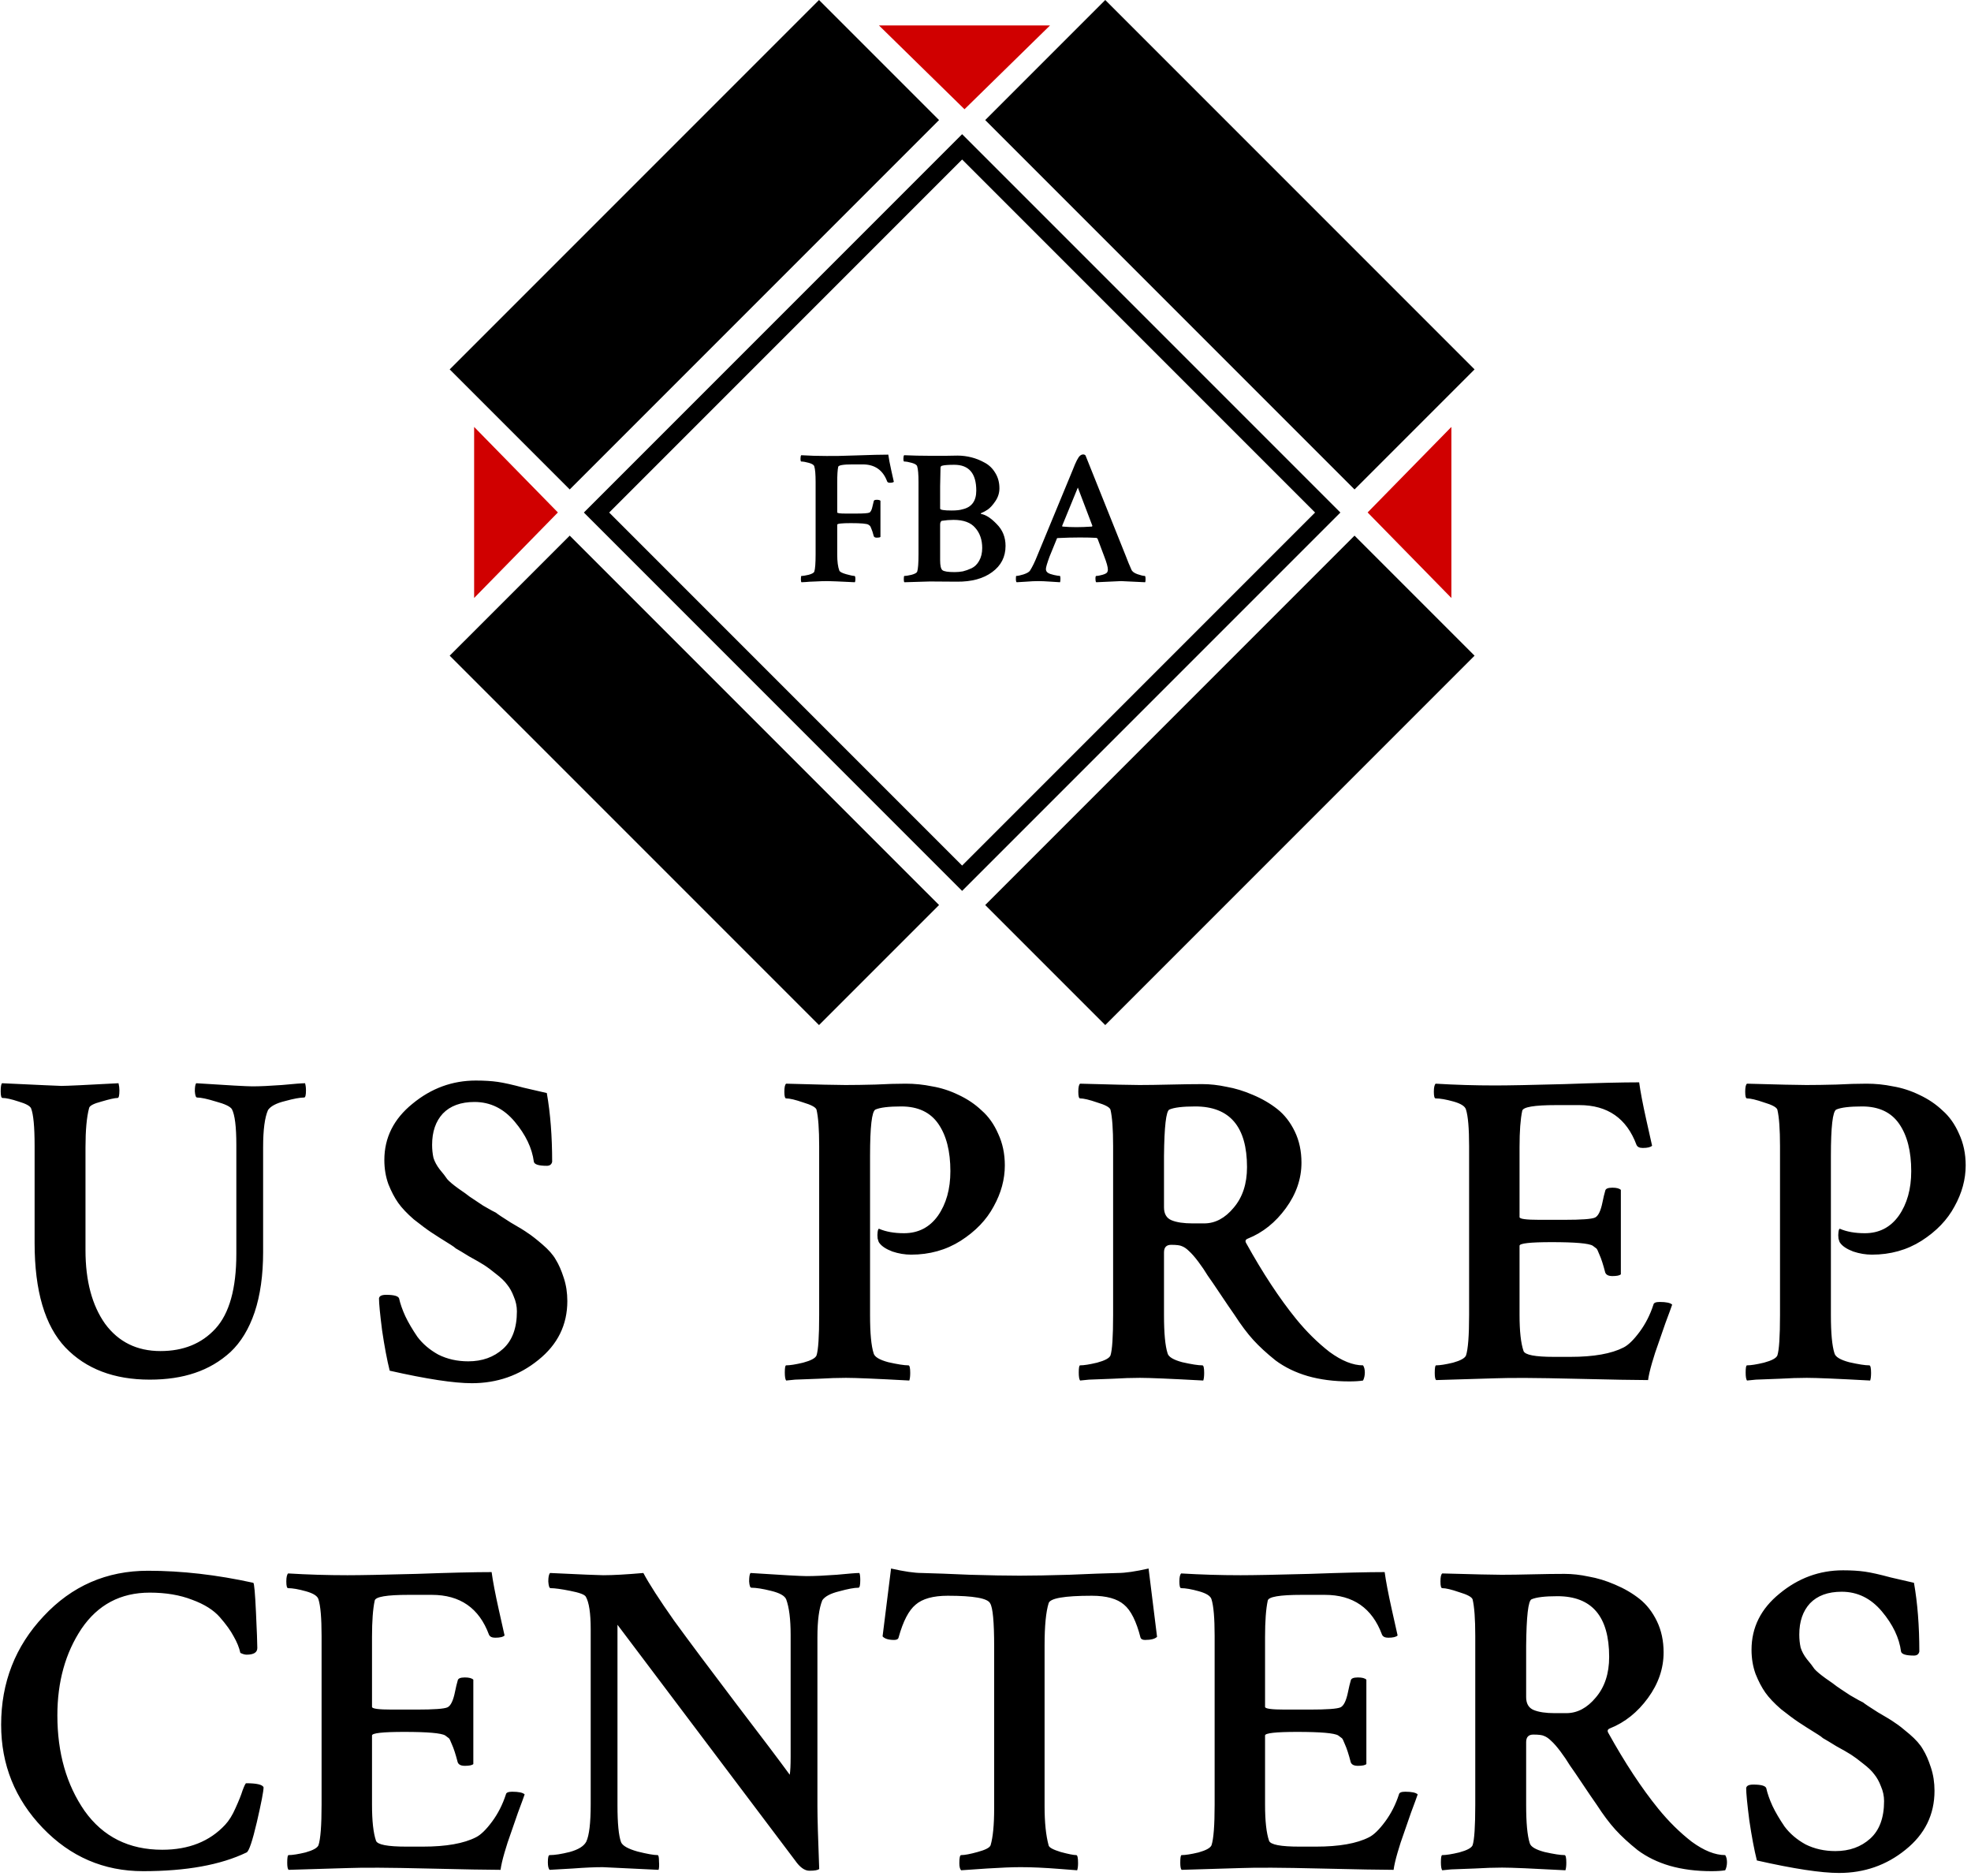 <svg width="206" height="196" viewBox="0 0 206 196" fill="none" xmlns="http://www.w3.org/2000/svg">
<g clip-path="url(#clip0_104_3692)">
<path d="M6.416 113.47C6.976 113.47 8.966 113.377 12.387 113.19C12.449 113.439 12.48 113.688 12.48 113.936C12.48 114.465 12.418 114.729 12.294 114.729C12.014 114.729 11.454 114.854 10.614 115.102C9.775 115.32 9.339 115.553 9.308 115.802C9.059 116.735 8.935 118.103 8.935 119.907V130.635C8.935 133.838 9.619 136.404 10.987 138.332C12.387 140.229 14.315 141.177 16.771 141.177C19.166 141.177 21.078 140.4 22.509 138.845C23.97 137.259 24.701 134.647 24.701 131.009V119.627C24.701 117.73 24.546 116.486 24.235 115.895C24.048 115.616 23.488 115.351 22.556 115.102C21.654 114.823 21.001 114.683 20.596 114.683C20.472 114.683 20.394 114.465 20.363 114.03C20.363 113.594 20.41 113.314 20.503 113.19C23.861 113.408 25.821 113.517 26.38 113.517C27.158 113.517 28.184 113.47 29.459 113.377C30.765 113.252 31.574 113.19 31.884 113.19C31.947 113.408 31.978 113.656 31.978 113.936C31.978 114.434 31.916 114.683 31.791 114.683C31.356 114.683 30.687 114.807 29.786 115.056C28.884 115.274 28.293 115.585 28.013 115.989C27.671 116.766 27.5 118.057 27.5 119.86V130.822C27.5 133.248 27.204 135.347 26.613 137.119C26.023 138.86 25.183 140.244 24.095 141.271C23.006 142.266 21.763 142.996 20.363 143.463C18.995 143.929 17.425 144.163 15.652 144.163C11.921 144.163 8.982 143.043 6.836 140.804C4.691 138.534 3.617 134.896 3.617 129.889V119.72C3.617 117.73 3.493 116.424 3.244 115.802C3.12 115.553 2.685 115.32 1.938 115.102C1.192 114.854 0.632 114.729 0.259 114.729C0.135 114.729 0.072 114.496 0.072 114.03C0.072 113.563 0.119 113.283 0.212 113.19C4.162 113.377 6.23 113.47 6.416 113.47ZM40.17 121.213C40.17 118.881 41.15 116.922 43.109 115.336C45.068 113.719 47.276 112.91 49.733 112.91C50.604 112.91 51.366 112.957 52.019 113.05C52.672 113.143 53.573 113.346 54.724 113.656C55.906 113.936 56.714 114.123 57.15 114.216C57.523 116.331 57.709 118.725 57.709 121.4C57.647 121.679 57.46 121.819 57.15 121.819C56.31 121.819 55.859 121.679 55.797 121.4C55.61 119.969 54.941 118.57 53.791 117.202C52.641 115.833 51.241 115.149 49.593 115.149C48.163 115.149 47.059 115.553 46.281 116.362C45.535 117.17 45.162 118.259 45.162 119.627C45.162 120.094 45.208 120.544 45.301 120.98C45.426 121.384 45.644 121.788 45.954 122.193C46.297 122.597 46.561 122.939 46.748 123.219C46.965 123.468 47.354 123.794 47.914 124.198C48.505 124.603 48.893 124.882 49.08 125.038C49.298 125.193 49.764 125.504 50.479 125.971C51.225 126.406 51.676 126.655 51.832 126.717C52.019 126.873 52.531 127.215 53.371 127.743C54.242 128.241 54.848 128.614 55.19 128.863C55.532 129.081 56.03 129.469 56.683 130.029C57.336 130.589 57.803 131.117 58.082 131.615C58.393 132.112 58.673 132.75 58.922 133.527C59.171 134.274 59.295 135.082 59.295 135.953C59.295 138.441 58.284 140.493 56.263 142.11C54.273 143.727 51.956 144.536 49.313 144.536C47.447 144.536 44.587 144.1 40.73 143.229C40.451 142.11 40.186 140.711 39.937 139.032C39.72 137.321 39.611 136.202 39.611 135.673C39.642 135.424 39.891 135.3 40.357 135.3C41.166 135.3 41.617 135.424 41.71 135.673C41.834 136.233 42.052 136.855 42.363 137.539C42.674 138.192 43.094 138.907 43.622 139.685C44.182 140.431 44.913 141.053 45.815 141.55C46.748 142.017 47.789 142.25 48.94 142.25C50.401 142.25 51.614 141.815 52.578 140.944C53.542 140.073 54.024 138.767 54.024 137.026C54.024 136.497 53.915 135.984 53.698 135.487C53.511 134.989 53.278 134.569 52.998 134.227C52.749 133.885 52.361 133.512 51.832 133.108C51.334 132.703 50.915 132.392 50.573 132.175C50.23 131.957 49.717 131.662 49.033 131.288C48.38 130.884 47.914 130.604 47.634 130.449C47.541 130.356 47.369 130.231 47.121 130.075C46.219 129.516 45.535 129.081 45.068 128.77C44.602 128.459 43.996 128.008 43.249 127.417C42.534 126.795 41.99 126.22 41.617 125.691C41.243 125.162 40.901 124.509 40.59 123.732C40.311 122.954 40.17 122.115 40.17 121.213ZM88.368 113.377C89.27 113.377 90.312 113.361 91.494 113.33C92.675 113.268 93.732 113.237 94.665 113.237C95.598 113.237 96.516 113.33 97.417 113.517C98.35 113.672 99.268 113.967 100.17 114.403C101.102 114.838 101.911 115.382 102.595 116.035C103.31 116.657 103.886 117.466 104.321 118.461C104.787 119.456 105.02 120.56 105.02 121.773C105.02 123.234 104.632 124.665 103.855 126.064C103.108 127.463 101.958 128.661 100.403 129.656C98.879 130.62 97.153 131.102 95.225 131.102C94.572 131.102 93.919 130.993 93.266 130.775C92.613 130.526 92.162 130.231 91.913 129.889C91.851 129.827 91.789 129.671 91.727 129.423C91.696 129.174 91.696 128.941 91.727 128.723C91.758 128.505 91.804 128.396 91.867 128.396C92.582 128.707 93.452 128.863 94.479 128.863C95.971 128.863 97.153 128.256 98.024 127.044C98.895 125.8 99.33 124.245 99.33 122.379C99.33 120.296 98.91 118.648 98.07 117.435C97.231 116.222 95.94 115.616 94.199 115.616C92.893 115.616 91.991 115.724 91.494 115.942C91.12 116.129 90.934 117.746 90.934 120.793V137.446C90.934 139.311 91.058 140.633 91.307 141.41C91.4 141.783 91.913 142.095 92.846 142.343C93.81 142.561 94.51 142.67 94.945 142.67C95.07 142.67 95.132 142.934 95.132 143.463C95.132 143.805 95.1 144.069 95.038 144.256C91.618 144.069 89.41 143.976 88.415 143.976C87.575 143.976 86.627 144.007 85.57 144.069C84.543 144.1 83.719 144.131 83.097 144.163L82.164 144.256C82.071 144.131 82.024 143.851 82.024 143.416C82.024 142.919 82.071 142.67 82.164 142.67C82.569 142.67 83.159 142.576 83.937 142.39C84.746 142.172 85.212 141.924 85.336 141.644C85.523 141.084 85.616 139.669 85.616 137.399V119.767C85.616 117.994 85.523 116.72 85.336 115.942C85.243 115.693 84.776 115.445 83.937 115.196C83.128 114.916 82.537 114.776 82.164 114.776C82.04 114.776 81.978 114.543 81.978 114.076C81.978 113.61 82.04 113.33 82.164 113.237C85.43 113.33 87.497 113.377 88.368 113.377ZM124.921 115.616C123.615 115.616 122.713 115.724 122.216 115.942C121.874 116.098 121.687 117.715 121.656 120.793V126.157C121.656 126.842 121.92 127.292 122.449 127.51C122.978 127.728 123.708 127.837 124.641 127.837H125.854C127.005 127.837 128.031 127.292 128.933 126.204C129.865 125.116 130.332 123.701 130.332 121.959C130.332 117.73 128.529 115.616 124.921 115.616ZM125.668 113.283C126.476 113.283 127.316 113.377 128.186 113.563C129.088 113.719 130.006 113.999 130.938 114.403C131.902 114.807 132.757 115.305 133.504 115.895C134.25 116.486 134.857 117.264 135.323 118.228C135.79 119.192 136.023 120.28 136.023 121.493C136.023 123.172 135.479 124.758 134.39 126.251C133.302 127.743 131.98 128.801 130.425 129.423C130.177 129.516 130.114 129.671 130.239 129.889C131.98 133.03 133.722 135.673 135.463 137.819C136.552 139.156 137.718 140.306 138.961 141.271C140.237 142.203 141.402 142.67 142.46 142.67C142.584 142.856 142.646 143.105 142.646 143.416C142.646 143.727 142.584 144.007 142.46 144.256C142.087 144.318 141.605 144.349 141.014 144.349C139.428 144.349 137.982 144.163 136.676 143.789C135.401 143.416 134.282 142.872 133.317 142.157C132.384 141.41 131.607 140.695 130.985 140.011C130.363 139.327 129.71 138.456 129.026 137.399C128.591 136.777 128.093 136.046 127.533 135.206C126.974 134.367 126.538 133.729 126.227 133.294C125.947 132.828 125.621 132.346 125.248 131.848C124.875 131.351 124.548 130.978 124.268 130.729C124.02 130.48 123.771 130.309 123.522 130.216C123.335 130.122 122.962 130.075 122.402 130.075C121.905 130.075 121.656 130.34 121.656 130.869V137.446C121.656 139.311 121.781 140.633 122.029 141.41C122.123 141.783 122.636 142.095 123.569 142.343C124.532 142.561 125.232 142.67 125.668 142.67C125.792 142.67 125.854 142.934 125.854 143.463C125.854 143.805 125.823 144.069 125.761 144.256C122.34 144.069 120.132 143.976 119.137 143.976C118.298 143.976 117.349 144.007 116.292 144.069C115.266 144.1 114.442 144.131 113.82 144.163L112.887 144.256C112.793 144.131 112.747 143.851 112.747 143.416C112.747 142.919 112.793 142.67 112.887 142.67C113.291 142.67 113.882 142.576 114.659 142.39C115.468 142.172 115.934 141.924 116.059 141.644C116.245 141.084 116.338 139.669 116.338 137.399V119.767C116.338 117.994 116.245 116.72 116.059 115.942C115.965 115.693 115.499 115.445 114.659 115.196C113.851 114.916 113.26 114.776 112.887 114.776C112.762 114.776 112.7 114.543 112.7 114.076C112.7 113.61 112.762 113.33 112.887 113.237C116.183 113.33 118.251 113.377 119.091 113.377C119.961 113.377 121.034 113.361 122.309 113.33C123.615 113.299 124.735 113.283 125.668 113.283ZM156.25 113.423C157.618 113.423 160.028 113.377 163.48 113.283C166.932 113.159 169.544 113.097 171.317 113.097C171.441 114.03 171.69 115.336 172.063 117.015C172.436 118.663 172.638 119.565 172.669 119.72C172.514 119.876 172.187 119.954 171.69 119.954C171.348 119.954 171.13 119.845 171.037 119.627C170.01 116.859 168.02 115.476 165.066 115.476H162.641C160.339 115.476 159.158 115.678 159.095 116.082C158.909 116.953 158.816 118.212 158.816 119.86V127.184C158.816 127.37 159.499 127.463 160.868 127.463H163.294C163.325 127.463 163.387 127.463 163.48 127.463C165.284 127.463 166.357 127.386 166.698 127.23C167.041 127.075 167.305 126.531 167.491 125.598C167.585 125.131 167.678 124.743 167.771 124.432C167.803 124.214 168.051 124.105 168.518 124.105C168.953 124.105 169.249 124.183 169.404 124.338V133.154C169.28 133.279 168.984 133.341 168.518 133.341C168.113 133.341 167.865 133.216 167.771 132.967C167.554 132.128 167.352 131.506 167.165 131.102C167.01 130.697 166.901 130.48 166.838 130.449C166.807 130.418 166.683 130.324 166.465 130.169C166.061 129.92 164.63 129.796 162.174 129.796C159.935 129.796 158.816 129.92 158.816 130.169V137.399C158.816 139.109 158.956 140.368 159.235 141.177C159.391 141.581 160.448 141.783 162.407 141.783H164.133C166.559 141.783 168.409 141.457 169.684 140.804C170.181 140.555 170.741 140.011 171.363 139.171C171.985 138.332 172.467 137.383 172.809 136.326C172.84 136.14 173.058 136.046 173.462 136.046C174.146 136.046 174.582 136.14 174.768 136.326C174.675 136.606 174.442 137.243 174.068 138.239C173.726 139.234 173.462 139.995 173.275 140.524C173.089 141.022 172.887 141.644 172.669 142.39C172.451 143.136 172.312 143.743 172.249 144.209C171.005 144.209 168.425 144.163 164.506 144.069C160.619 143.976 157.883 143.96 156.297 144.022L150.093 144.209C150 144.116 149.953 143.867 149.953 143.463C149.953 142.934 150 142.67 150.093 142.67C150.497 142.67 151.088 142.576 151.865 142.39C152.643 142.172 153.094 141.924 153.218 141.644C153.436 140.99 153.544 139.576 153.544 137.399V119.767C153.544 117.901 153.436 116.626 153.218 115.942C153.125 115.6 152.689 115.32 151.912 115.102C151.135 114.885 150.513 114.776 150.046 114.776C149.922 114.776 149.86 114.543 149.86 114.076C149.86 113.641 149.922 113.361 150.046 113.237C152.098 113.361 154.166 113.423 156.25 113.423ZM188.792 113.377C189.693 113.377 190.735 113.361 191.917 113.33C193.099 113.268 194.156 113.237 195.089 113.237C196.022 113.237 196.939 113.33 197.841 113.517C198.774 113.672 199.691 113.967 200.593 114.403C201.526 114.838 202.334 115.382 203.018 116.035C203.734 116.657 204.309 117.466 204.744 118.461C205.211 119.456 205.444 120.56 205.444 121.773C205.444 123.234 205.055 124.665 204.278 126.064C203.531 127.463 202.381 128.661 200.826 129.656C199.302 130.62 197.576 131.102 195.648 131.102C194.995 131.102 194.343 130.993 193.689 130.775C193.036 130.526 192.585 130.231 192.337 129.889C192.275 129.827 192.212 129.671 192.15 129.423C192.119 129.174 192.119 128.941 192.15 128.723C192.181 128.505 192.228 128.396 192.29 128.396C193.005 128.707 193.876 128.863 194.902 128.863C196.395 128.863 197.576 128.256 198.447 127.044C199.318 125.8 199.753 124.245 199.753 122.379C199.753 120.296 199.333 118.648 198.494 117.435C197.654 116.222 196.364 115.616 194.622 115.616C193.316 115.616 192.414 115.724 191.917 115.942C191.544 116.129 191.357 117.746 191.357 120.793V137.446C191.357 139.311 191.482 140.633 191.73 141.41C191.824 141.783 192.337 142.095 193.27 142.343C194.233 142.561 194.933 142.67 195.369 142.67C195.493 142.67 195.555 142.934 195.555 143.463C195.555 143.805 195.524 144.069 195.462 144.256C192.041 144.069 189.834 143.976 188.838 143.976C187.999 143.976 187.05 144.007 185.993 144.069C184.967 144.1 184.143 144.131 183.521 144.163L182.588 144.256C182.495 144.131 182.448 143.851 182.448 143.416C182.448 142.919 182.495 142.67 182.588 142.67C182.992 142.67 183.583 142.576 184.36 142.39C185.169 142.172 185.635 141.924 185.76 141.644C185.946 141.084 186.039 139.669 186.039 137.399V119.767C186.039 117.994 185.946 116.72 185.76 115.942C185.666 115.693 185.2 115.445 184.36 115.196C183.552 114.916 182.961 114.776 182.588 114.776C182.463 114.776 182.401 114.543 182.401 114.076C182.401 113.61 182.463 113.33 182.588 113.237C185.853 113.33 187.921 113.377 188.792 113.377Z" fill="black"/>
<path d="M27.547 186.756C27.547 187.161 27.313 188.373 26.847 190.394C26.38 192.385 26.023 193.442 25.774 193.567C23.068 194.872 19.461 195.525 14.952 195.525C10.848 195.525 7.349 194.017 4.457 191.001C1.565 187.985 0.119 184.393 0.119 180.226C0.119 175.81 1.596 172.032 4.55 168.891C7.504 165.719 11.143 164.133 15.465 164.133C18.979 164.133 22.649 164.553 26.474 165.393C26.567 165.424 26.66 166.45 26.753 168.472C26.847 170.461 26.893 171.705 26.893 172.203C26.893 172.669 26.52 172.902 25.774 172.902C25.587 172.902 25.37 172.84 25.121 172.716C24.997 172.156 24.763 171.581 24.421 170.99C24.11 170.399 23.628 169.731 22.975 168.984C22.322 168.238 21.358 167.632 20.083 167.165C18.808 166.668 17.331 166.419 15.652 166.419C12.604 166.419 10.226 167.678 8.515 170.197C6.836 172.716 5.996 175.732 5.996 179.246C5.996 183.164 6.945 186.492 8.842 189.229C10.77 191.934 13.475 193.287 16.958 193.287C19.726 193.287 21.918 192.416 23.535 190.675C23.939 190.239 24.297 189.664 24.608 188.948C24.95 188.202 25.199 187.58 25.354 187.083C25.541 186.585 25.665 186.337 25.727 186.337C26.816 186.337 27.422 186.476 27.547 186.756ZM36.316 164.6C37.684 164.6 40.094 164.553 43.546 164.46C46.998 164.336 49.61 164.273 51.382 164.273C51.507 165.206 51.755 166.512 52.129 168.191C52.502 169.839 52.704 170.742 52.735 170.897C52.58 171.052 52.253 171.13 51.755 171.13C51.413 171.13 51.196 171.021 51.102 170.804C50.076 168.036 48.086 166.652 45.132 166.652H42.706C40.405 166.652 39.223 166.854 39.161 167.259C38.975 168.129 38.881 169.389 38.881 171.037V178.36C38.881 178.547 39.565 178.64 40.934 178.64H43.359C43.39 178.64 43.452 178.64 43.546 178.64C45.35 178.64 46.422 178.562 46.764 178.407C47.106 178.251 47.371 177.707 47.557 176.774C47.651 176.308 47.744 175.919 47.837 175.608C47.868 175.39 48.117 175.282 48.583 175.282C49.019 175.282 49.314 175.359 49.47 175.515V184.331C49.345 184.455 49.05 184.517 48.583 184.517C48.179 184.517 47.93 184.393 47.837 184.144C47.62 183.305 47.417 182.683 47.231 182.278C47.075 181.874 46.966 181.656 46.904 181.625C46.873 181.594 46.749 181.501 46.531 181.345C46.127 181.097 44.696 180.972 42.24 180.972C40.001 180.972 38.881 181.097 38.881 181.345V188.575C38.881 190.286 39.021 191.545 39.301 192.354C39.456 192.758 40.514 192.96 42.473 192.96H44.199C46.624 192.96 48.475 192.633 49.749 191.98C50.247 191.732 50.807 191.187 51.429 190.348C52.051 189.508 52.533 188.56 52.875 187.502C52.906 187.316 53.124 187.223 53.528 187.223C54.212 187.223 54.647 187.316 54.834 187.502C54.74 187.783 54.507 188.42 54.134 189.415C53.792 190.41 53.528 191.172 53.341 191.701C53.155 192.198 52.953 192.82 52.735 193.567C52.517 194.313 52.377 194.919 52.315 195.386C51.071 195.386 48.49 195.339 44.572 195.246C40.685 195.152 37.948 195.137 36.362 195.199L30.159 195.386C30.065 195.292 30.019 195.044 30.019 194.639C30.019 194.111 30.065 193.846 30.159 193.846C30.563 193.846 31.154 193.753 31.931 193.567C32.709 193.349 33.159 193.1 33.284 192.82C33.502 192.167 33.61 190.752 33.61 188.575V170.944C33.61 169.078 33.502 167.803 33.284 167.119C33.19 166.776 32.755 166.497 31.978 166.279C31.201 166.061 30.578 165.952 30.112 165.952C29.988 165.952 29.925 165.719 29.925 165.253C29.925 164.818 29.988 164.538 30.112 164.413C32.164 164.538 34.232 164.6 36.316 164.6ZM82.634 170.85C82.634 169.202 82.479 167.958 82.168 167.119C82.013 166.745 81.484 166.45 80.582 166.232C79.711 166.015 79.027 165.906 78.53 165.906C78.405 165.906 78.328 165.688 78.296 165.253C78.296 164.787 78.343 164.491 78.437 164.367C81.764 164.584 83.723 164.693 84.314 164.693C85.122 164.693 86.164 164.646 87.439 164.553C88.714 164.429 89.507 164.367 89.818 164.367C89.88 164.491 89.911 164.74 89.911 165.113C89.911 165.642 89.849 165.906 89.725 165.906C89.289 165.906 88.621 166.03 87.719 166.279C86.817 166.497 86.226 166.808 85.946 167.212C85.604 168.052 85.433 169.342 85.433 171.083V188.762C85.433 189.882 85.495 192.058 85.62 195.292C85.495 195.417 85.153 195.479 84.594 195.479C84.096 195.479 83.599 195.121 83.101 194.406L64.536 169.777V188.669C64.536 190.534 64.661 191.809 64.909 192.494C65.065 192.867 65.64 193.193 66.635 193.473C67.63 193.722 68.33 193.846 68.734 193.846C68.828 193.846 68.874 194.064 68.874 194.499C68.905 194.935 68.889 195.23 68.828 195.386C65.096 195.199 63.152 195.106 62.997 195.106C62.157 195.106 61.115 195.152 59.871 195.246C58.659 195.308 57.85 195.355 57.446 195.386C57.322 195.261 57.26 194.997 57.26 194.593C57.26 194.095 57.322 193.846 57.446 193.846C57.975 193.846 58.674 193.738 59.545 193.52C60.447 193.271 61.022 192.914 61.271 192.447C61.582 191.794 61.737 190.488 61.737 188.529V170.244C61.737 168.565 61.566 167.43 61.224 166.839C61.1 166.621 60.556 166.419 59.592 166.232C58.659 166.046 57.975 165.952 57.539 165.952C57.415 165.952 57.337 165.719 57.306 165.253C57.306 164.787 57.368 164.491 57.493 164.367C60.758 164.522 62.608 164.6 63.044 164.6C64.07 164.6 65.469 164.522 67.241 164.367C67.832 165.486 68.905 167.15 70.46 169.358C72.046 171.534 74.207 174.427 76.944 178.033C79.68 181.61 81.546 184.082 82.541 185.45C82.603 185.077 82.634 184.439 82.634 183.538V170.85ZM101.386 164.553C103.501 164.615 105.226 164.646 106.564 164.646C107.901 164.646 109.626 164.615 111.741 164.553C113.856 164.46 115.55 164.398 116.825 164.367C117.603 164.367 118.676 164.211 120.044 163.9L120.93 171.037C120.712 171.254 120.293 171.363 119.671 171.363C119.422 171.363 119.266 171.285 119.204 171.13C118.769 169.42 118.194 168.269 117.479 167.678C116.763 167.057 115.644 166.745 114.12 166.745C111.228 166.745 109.72 167.01 109.595 167.538C109.316 168.44 109.175 169.902 109.175 171.923V188.762C109.175 190.441 109.316 191.794 109.595 192.82C109.626 193.038 110.046 193.271 110.855 193.52C111.663 193.738 112.208 193.846 112.487 193.846C112.612 193.846 112.674 194.126 112.674 194.686C112.674 194.997 112.643 195.246 112.581 195.432C112.176 195.401 111.57 195.355 110.762 195.292C109.984 195.23 109.253 195.184 108.569 195.152C107.916 195.121 107.279 195.106 106.657 195.106C105.817 195.106 104.651 195.152 103.158 195.246C101.697 195.339 100.795 195.401 100.453 195.432C100.328 195.308 100.266 195.059 100.266 194.686C100.266 194.126 100.328 193.846 100.453 193.846C100.826 193.846 101.401 193.738 102.179 193.52C102.987 193.302 103.438 193.069 103.532 192.82C103.78 191.98 103.905 190.69 103.905 188.948V172.063C103.905 169.482 103.765 167.974 103.485 167.538C103.236 167.01 101.759 166.745 99.053 166.745C97.53 166.745 96.41 167.057 95.695 167.678C94.98 168.269 94.389 169.404 93.923 171.083C93.891 171.27 93.736 171.363 93.456 171.363C92.865 171.363 92.461 171.239 92.243 170.99L93.129 163.9C94.498 164.211 95.571 164.367 96.348 164.367C97.623 164.398 99.302 164.46 101.386 164.553ZM129.653 164.6C131.021 164.6 133.431 164.553 136.883 164.46C140.335 164.336 142.947 164.273 144.719 164.273C144.844 165.206 145.092 166.512 145.466 168.191C145.839 169.839 146.041 170.742 146.072 170.897C145.916 171.052 145.59 171.13 145.092 171.13C144.75 171.13 144.533 171.021 144.439 170.804C143.413 168.036 141.423 166.652 138.469 166.652H136.043C133.742 166.652 132.56 166.854 132.498 167.259C132.312 168.129 132.218 169.389 132.218 171.037V178.36C132.218 178.547 132.903 178.64 134.271 178.64H136.696C136.727 178.64 136.79 178.64 136.883 178.64C138.686 178.64 139.759 178.562 140.101 178.407C140.443 178.251 140.708 177.707 140.894 176.774C140.988 176.308 141.081 175.919 141.174 175.608C141.205 175.39 141.454 175.282 141.921 175.282C142.356 175.282 142.651 175.359 142.807 175.515V184.331C142.682 184.455 142.387 184.517 141.921 184.517C141.516 184.517 141.267 184.393 141.174 184.144C140.957 183.305 140.754 182.683 140.568 182.278C140.412 181.874 140.304 181.656 140.241 181.625C140.21 181.594 140.086 181.501 139.868 181.345C139.464 181.097 138.034 180.972 135.577 180.972C133.338 180.972 132.218 181.097 132.218 181.345V188.575C132.218 190.286 132.358 191.545 132.638 192.354C132.793 192.758 133.851 192.96 135.81 192.96H137.536C139.961 192.96 141.812 192.633 143.086 191.98C143.584 191.732 144.144 191.187 144.766 190.348C145.388 189.508 145.87 188.56 146.212 187.502C146.243 187.316 146.461 187.223 146.865 187.223C147.549 187.223 147.984 187.316 148.171 187.502C148.078 187.783 147.844 188.42 147.471 189.415C147.129 190.41 146.865 191.172 146.678 191.701C146.492 192.198 146.29 192.82 146.072 193.567C145.854 194.313 145.714 194.919 145.652 195.386C144.408 195.386 141.827 195.339 137.909 195.246C134.022 195.152 131.285 195.137 129.699 195.199L123.496 195.386C123.402 195.292 123.356 195.044 123.356 194.639C123.356 194.111 123.402 193.846 123.496 193.846C123.9 193.846 124.491 193.753 125.268 193.567C126.045 193.349 126.497 193.1 126.621 192.82C126.838 192.167 126.948 190.752 126.948 188.575V170.944C126.948 169.078 126.838 167.803 126.621 167.119C126.528 166.776 126.092 166.497 125.315 166.279C124.537 166.061 123.915 165.952 123.449 165.952C123.325 165.952 123.263 165.719 123.263 165.253C123.263 164.818 123.325 164.538 123.449 164.413C125.502 164.538 127.569 164.6 129.653 164.6ZM162.771 166.792C161.465 166.792 160.563 166.901 160.066 167.119C159.723 167.274 159.537 168.891 159.506 171.97V177.334C159.506 178.018 159.77 178.469 160.299 178.687C160.828 178.904 161.558 179.013 162.491 179.013H163.704C164.854 179.013 165.88 178.469 166.783 177.381C167.715 176.292 168.182 174.877 168.182 173.136C168.182 168.907 166.378 166.792 162.771 166.792ZM163.517 164.46C164.326 164.46 165.166 164.553 166.036 164.74C166.938 164.895 167.855 165.175 168.788 165.579C169.752 165.984 170.607 166.481 171.354 167.072C172.1 167.663 172.706 168.44 173.173 169.404C173.639 170.368 173.872 171.457 173.872 172.669C173.872 174.348 173.328 175.935 172.24 177.427C171.152 178.92 169.83 179.977 168.275 180.599C168.026 180.692 167.964 180.848 168.088 181.066C169.83 184.206 171.571 186.849 173.313 188.995C174.401 190.332 175.567 191.483 176.811 192.447C178.086 193.38 179.252 193.846 180.31 193.846C180.434 194.033 180.496 194.282 180.496 194.593C180.496 194.903 180.434 195.184 180.31 195.432C179.937 195.494 179.454 195.525 178.864 195.525C177.278 195.525 175.832 195.339 174.525 194.966C173.25 194.593 172.131 194.048 171.167 193.333C170.234 192.587 169.457 191.872 168.835 191.187C168.213 190.503 167.56 189.633 166.876 188.575C166.44 187.953 165.943 187.223 165.383 186.383C164.823 185.544 164.388 184.906 164.077 184.471C163.797 184.004 163.471 183.522 163.098 183.025C162.724 182.527 162.398 182.154 162.118 181.905C161.869 181.656 161.62 181.485 161.371 181.392C161.185 181.299 160.812 181.252 160.252 181.252C159.755 181.252 159.506 181.516 159.506 182.045V188.622C159.506 190.488 159.63 191.809 159.879 192.587C159.972 192.96 160.485 193.271 161.418 193.52C162.382 193.738 163.082 193.846 163.517 193.846C163.642 193.846 163.704 194.111 163.704 194.639C163.704 194.982 163.673 195.246 163.61 195.432C160.19 195.246 157.982 195.152 156.987 195.152C156.147 195.152 155.199 195.184 154.141 195.246C153.115 195.277 152.291 195.308 151.669 195.339L150.737 195.432C150.643 195.308 150.597 195.028 150.597 194.593C150.597 194.095 150.643 193.846 150.737 193.846C151.141 193.846 151.731 193.753 152.509 193.567C153.317 193.349 153.784 193.1 153.908 192.82C154.095 192.26 154.188 190.846 154.188 188.575V170.944C154.188 169.171 154.095 167.896 153.908 167.119C153.815 166.87 153.348 166.621 152.509 166.372C151.7 166.092 151.11 165.952 150.737 165.952C150.612 165.952 150.55 165.719 150.55 165.253C150.55 164.787 150.612 164.506 150.737 164.413C154.033 164.506 156.101 164.553 156.94 164.553C157.811 164.553 158.884 164.538 160.159 164.506C161.465 164.475 162.584 164.46 163.517 164.46ZM183.062 172.39C183.062 170.057 184.041 168.098 186 166.512C187.96 164.895 190.167 164.087 192.624 164.087C193.495 164.087 194.256 164.133 194.91 164.227C195.563 164.32 196.464 164.522 197.615 164.833C198.797 165.113 199.605 165.299 200.04 165.393C200.413 167.507 200.6 169.902 200.6 172.576C200.538 172.856 200.351 172.996 200.04 172.996C199.201 172.996 198.75 172.856 198.688 172.576C198.501 171.146 197.833 169.746 196.682 168.378C195.532 167.01 194.132 166.326 192.484 166.326C191.054 166.326 189.949 166.73 189.172 167.538C188.426 168.347 188.053 169.435 188.053 170.804C188.053 171.27 188.099 171.721 188.193 172.156C188.317 172.561 188.535 172.965 188.846 173.369C189.188 173.773 189.452 174.115 189.639 174.395C189.856 174.644 190.245 174.97 190.805 175.375C191.395 175.779 191.784 176.059 191.971 176.214C192.188 176.37 192.655 176.681 193.37 177.147C194.117 177.583 194.568 177.831 194.723 177.894C194.91 178.049 195.423 178.391 196.262 178.92C197.133 179.417 197.739 179.791 198.081 180.039C198.424 180.257 198.921 180.646 199.574 181.206C200.227 181.765 200.694 182.294 200.973 182.791C201.284 183.289 201.564 183.926 201.813 184.704C202.062 185.45 202.186 186.259 202.186 187.129C202.186 189.617 201.175 191.67 199.154 193.287C197.164 194.903 194.847 195.712 192.204 195.712C190.338 195.712 187.477 195.277 183.621 194.406C183.341 193.287 183.077 191.887 182.829 190.208C182.611 188.498 182.502 187.378 182.502 186.849C182.533 186.601 182.782 186.476 183.248 186.476C184.057 186.476 184.508 186.601 184.601 186.849C184.725 187.409 184.943 188.031 185.254 188.715C185.565 189.368 185.985 190.084 186.514 190.861C187.073 191.607 187.804 192.229 188.706 192.727C189.639 193.193 190.68 193.426 191.831 193.426C193.293 193.426 194.505 192.991 195.469 192.121C196.433 191.25 196.915 189.944 196.915 188.202C196.915 187.674 196.807 187.161 196.589 186.663C196.402 186.166 196.169 185.746 195.889 185.403C195.64 185.061 195.251 184.688 194.723 184.284C194.225 183.88 193.805 183.569 193.464 183.351C193.122 183.133 192.608 182.838 191.924 182.465C191.271 182.061 190.805 181.781 190.525 181.625C190.432 181.532 190.261 181.408 190.012 181.252C189.11 180.692 188.426 180.257 187.96 179.946C187.493 179.635 186.887 179.184 186.14 178.593C185.425 177.971 184.881 177.396 184.508 176.868C184.134 176.339 183.792 175.686 183.481 174.908C183.202 174.131 183.062 173.291 183.062 172.39Z" fill="black"/>
<path d="M86.503 60.721C86.103 60.721 85.677 60.734 85.224 60.761C84.771 60.774 84.418 60.794 84.164 60.821L83.764 60.841C83.725 60.801 83.705 60.694 83.705 60.521C83.705 60.295 83.725 60.181 83.764 60.181C83.938 60.181 84.191 60.141 84.524 60.061C84.857 59.968 85.051 59.861 85.104 59.742C85.197 59.461 85.244 58.855 85.244 57.922V50.366C85.244 49.566 85.197 49.02 85.104 48.727C85.064 48.58 84.877 48.46 84.544 48.367C84.211 48.273 83.944 48.227 83.744 48.227C83.691 48.227 83.665 48.127 83.665 47.927C83.665 47.74 83.691 47.62 83.744 47.567C84.611 47.62 85.491 47.647 86.383 47.647C87.01 47.66 88.063 47.64 89.542 47.587C91.035 47.534 92.134 47.507 92.841 47.507C92.894 47.907 93 48.467 93.16 49.186C93.32 49.892 93.407 50.279 93.42 50.346C93.353 50.412 93.214 50.446 93 50.446C92.854 50.446 92.76 50.399 92.721 50.306C92.281 49.12 91.428 48.526 90.162 48.526H89.122C88.136 48.526 87.629 48.613 87.603 48.786C87.536 49.106 87.503 49.646 87.503 50.406V53.544C87.503 53.624 87.796 53.664 88.383 53.664H89.402C89.415 53.664 89.442 53.664 89.482 53.664C90.255 53.664 90.715 53.631 90.861 53.564C91.008 53.498 91.121 53.265 91.201 52.865C91.241 52.665 91.281 52.498 91.321 52.365C91.334 52.272 91.441 52.225 91.641 52.225C91.828 52.225 91.954 52.258 92.021 52.325V56.103C91.967 56.157 91.841 56.183 91.641 56.183C91.468 56.183 91.361 56.13 91.321 56.023C91.228 55.663 91.141 55.397 91.061 55.223C90.994 55.05 90.948 54.957 90.921 54.944C90.908 54.931 90.855 54.89 90.761 54.824C90.588 54.717 89.975 54.664 88.922 54.664C87.976 54.664 87.503 54.717 87.503 54.824V57.962C87.503 58.682 87.576 59.235 87.723 59.622C87.776 59.755 88.016 59.881 88.442 60.001C88.869 60.121 89.156 60.181 89.302 60.181C89.369 60.181 89.402 60.295 89.402 60.521C89.402 60.681 89.382 60.788 89.342 60.841C87.743 60.761 86.796 60.721 86.503 60.721ZM102.656 57.263C102.656 56.41 102.416 55.71 101.936 55.164C101.47 54.604 100.71 54.324 99.657 54.324C99.271 54.324 98.858 54.357 98.418 54.424C98.311 54.491 98.258 54.624 98.258 54.824V58.542C98.258 59.102 98.338 59.448 98.498 59.581C98.671 59.715 99.098 59.781 99.777 59.781C100.071 59.781 100.357 59.755 100.637 59.702C100.917 59.635 101.217 59.528 101.537 59.382C101.87 59.222 102.136 58.962 102.336 58.602C102.549 58.229 102.656 57.782 102.656 57.263ZM95.999 57.922V50.366C95.999 49.566 95.952 49.02 95.859 48.727C95.819 48.58 95.633 48.46 95.299 48.367C94.966 48.273 94.7 48.227 94.5 48.227C94.446 48.227 94.42 48.127 94.42 47.927C94.42 47.74 94.446 47.62 94.5 47.567C95.379 47.607 96.266 47.627 97.159 47.627C97.838 47.627 98.411 47.627 98.878 47.627C99.344 47.614 99.744 47.607 100.077 47.607C100.557 47.607 101.037 47.667 101.517 47.787C101.996 47.907 102.463 48.093 102.916 48.347C103.369 48.587 103.735 48.94 104.015 49.406C104.309 49.873 104.455 50.412 104.455 51.026C104.455 51.505 104.315 51.952 104.035 52.365C103.756 52.778 103.489 53.071 103.236 53.245C102.996 53.404 102.789 53.518 102.616 53.584C102.509 53.624 102.483 53.664 102.536 53.704C103.029 53.784 103.575 54.138 104.175 54.764C104.788 55.377 105.095 56.136 105.095 57.043C105.095 58.189 104.628 59.102 103.695 59.781C102.776 60.461 101.55 60.794 100.017 60.781L97.178 60.761L94.52 60.841C94.48 60.801 94.46 60.694 94.46 60.521C94.46 60.295 94.48 60.181 94.52 60.181C94.693 60.181 94.946 60.141 95.279 60.061C95.612 59.968 95.806 59.861 95.859 59.742C95.952 59.461 95.999 58.855 95.999 57.922ZM100.577 53.224C101.55 53.011 102.036 52.358 102.036 51.265C102.036 49.466 101.27 48.567 99.737 48.567C99.111 48.567 98.684 48.6 98.458 48.666C98.351 48.693 98.298 48.767 98.298 48.886L98.258 50.806V53.145C98.258 53.278 98.658 53.344 99.457 53.344C99.951 53.344 100.324 53.304 100.577 53.224ZM113.451 47.587L117.649 58.062C117.849 58.596 118.049 59.082 118.249 59.522C118.329 59.721 118.542 59.881 118.888 60.001C119.235 60.121 119.488 60.181 119.648 60.181C119.702 60.181 119.728 60.301 119.728 60.541C119.728 60.701 119.715 60.801 119.688 60.841C118.089 60.761 117.249 60.721 117.169 60.721C117.076 60.721 116.21 60.761 114.571 60.841C114.517 60.788 114.491 60.668 114.491 60.481C114.491 60.281 114.517 60.181 114.571 60.181C114.73 60.181 114.95 60.141 115.23 60.061C115.51 59.981 115.677 59.888 115.73 59.781C115.77 59.702 115.79 59.615 115.79 59.522C115.79 59.255 115.663 58.795 115.41 58.142L114.71 56.283C114.657 56.23 114.61 56.203 114.571 56.203C114.144 56.177 113.571 56.163 112.851 56.163C112.132 56.163 111.372 56.183 110.572 56.223C110.492 56.223 110.452 56.25 110.452 56.303L109.693 58.162C109.44 58.855 109.313 59.288 109.313 59.462C109.313 59.635 109.386 59.768 109.533 59.861C109.653 59.941 109.859 60.015 110.152 60.081C110.459 60.148 110.666 60.181 110.772 60.181C110.812 60.195 110.832 60.288 110.832 60.461C110.832 60.634 110.819 60.761 110.792 60.841C110.725 60.841 110.412 60.821 109.852 60.781C109.293 60.741 108.84 60.721 108.493 60.721C108.147 60.721 107.733 60.741 107.254 60.781C106.787 60.807 106.454 60.828 106.254 60.841C106.201 60.788 106.174 60.688 106.174 60.541C106.174 60.301 106.188 60.181 106.214 60.181C106.374 60.181 106.627 60.128 106.974 60.021C107.334 59.901 107.56 59.768 107.654 59.622C107.907 59.222 108.16 58.702 108.413 58.062L112.132 49.066C112.438 48.267 112.685 47.787 112.871 47.627C112.978 47.534 113.091 47.487 113.211 47.487C113.304 47.487 113.384 47.52 113.451 47.587ZM111.052 55.023C111.518 55.064 111.998 55.084 112.491 55.084C112.958 55.084 113.504 55.064 114.131 55.023L114.171 54.944L112.651 50.946L111.012 54.944C111.012 54.997 111.025 55.023 111.052 55.023Z" fill="black"/>
<path d="M62.346 53.557L100.557 91.769L138.769 53.557L100.557 15.345L62.346 53.557Z" stroke="black" stroke-width="1.871"/>
<path d="M98.145 12.545L85.6 0L47 38.6L59.545 51.145L98.145 12.545Z" fill="black"/>
<path d="M154.114 68.515L141.569 55.97L102.97 94.57L115.515 107.114L154.114 68.515Z" fill="black"/>
<path d="M85.6 107.114L98.145 94.569L59.545 55.97L47 68.514L85.6 107.114Z" fill="black"/>
<path d="M141.57 51.145L154.114 38.6L115.515 -2.85371e-05L102.97 12.545L141.57 51.145Z" fill="black"/>
<path d="M100.805 11.415L91.868 2.661H109.742L100.805 11.415Z" fill="#D00000"/>
<path d="M58.308 53.548L49.554 44.611V62.485L58.308 53.548Z" fill="#D00000"/>
<path d="M142.937 53.548L151.692 44.611V62.485L142.937 53.548Z" fill="#D00000"/>
</g>
<defs>
<clipPath id="clip0_104_3692">
<rect width="206" height="196" fill="white"/>
</clipPath>
</defs>
</svg>
